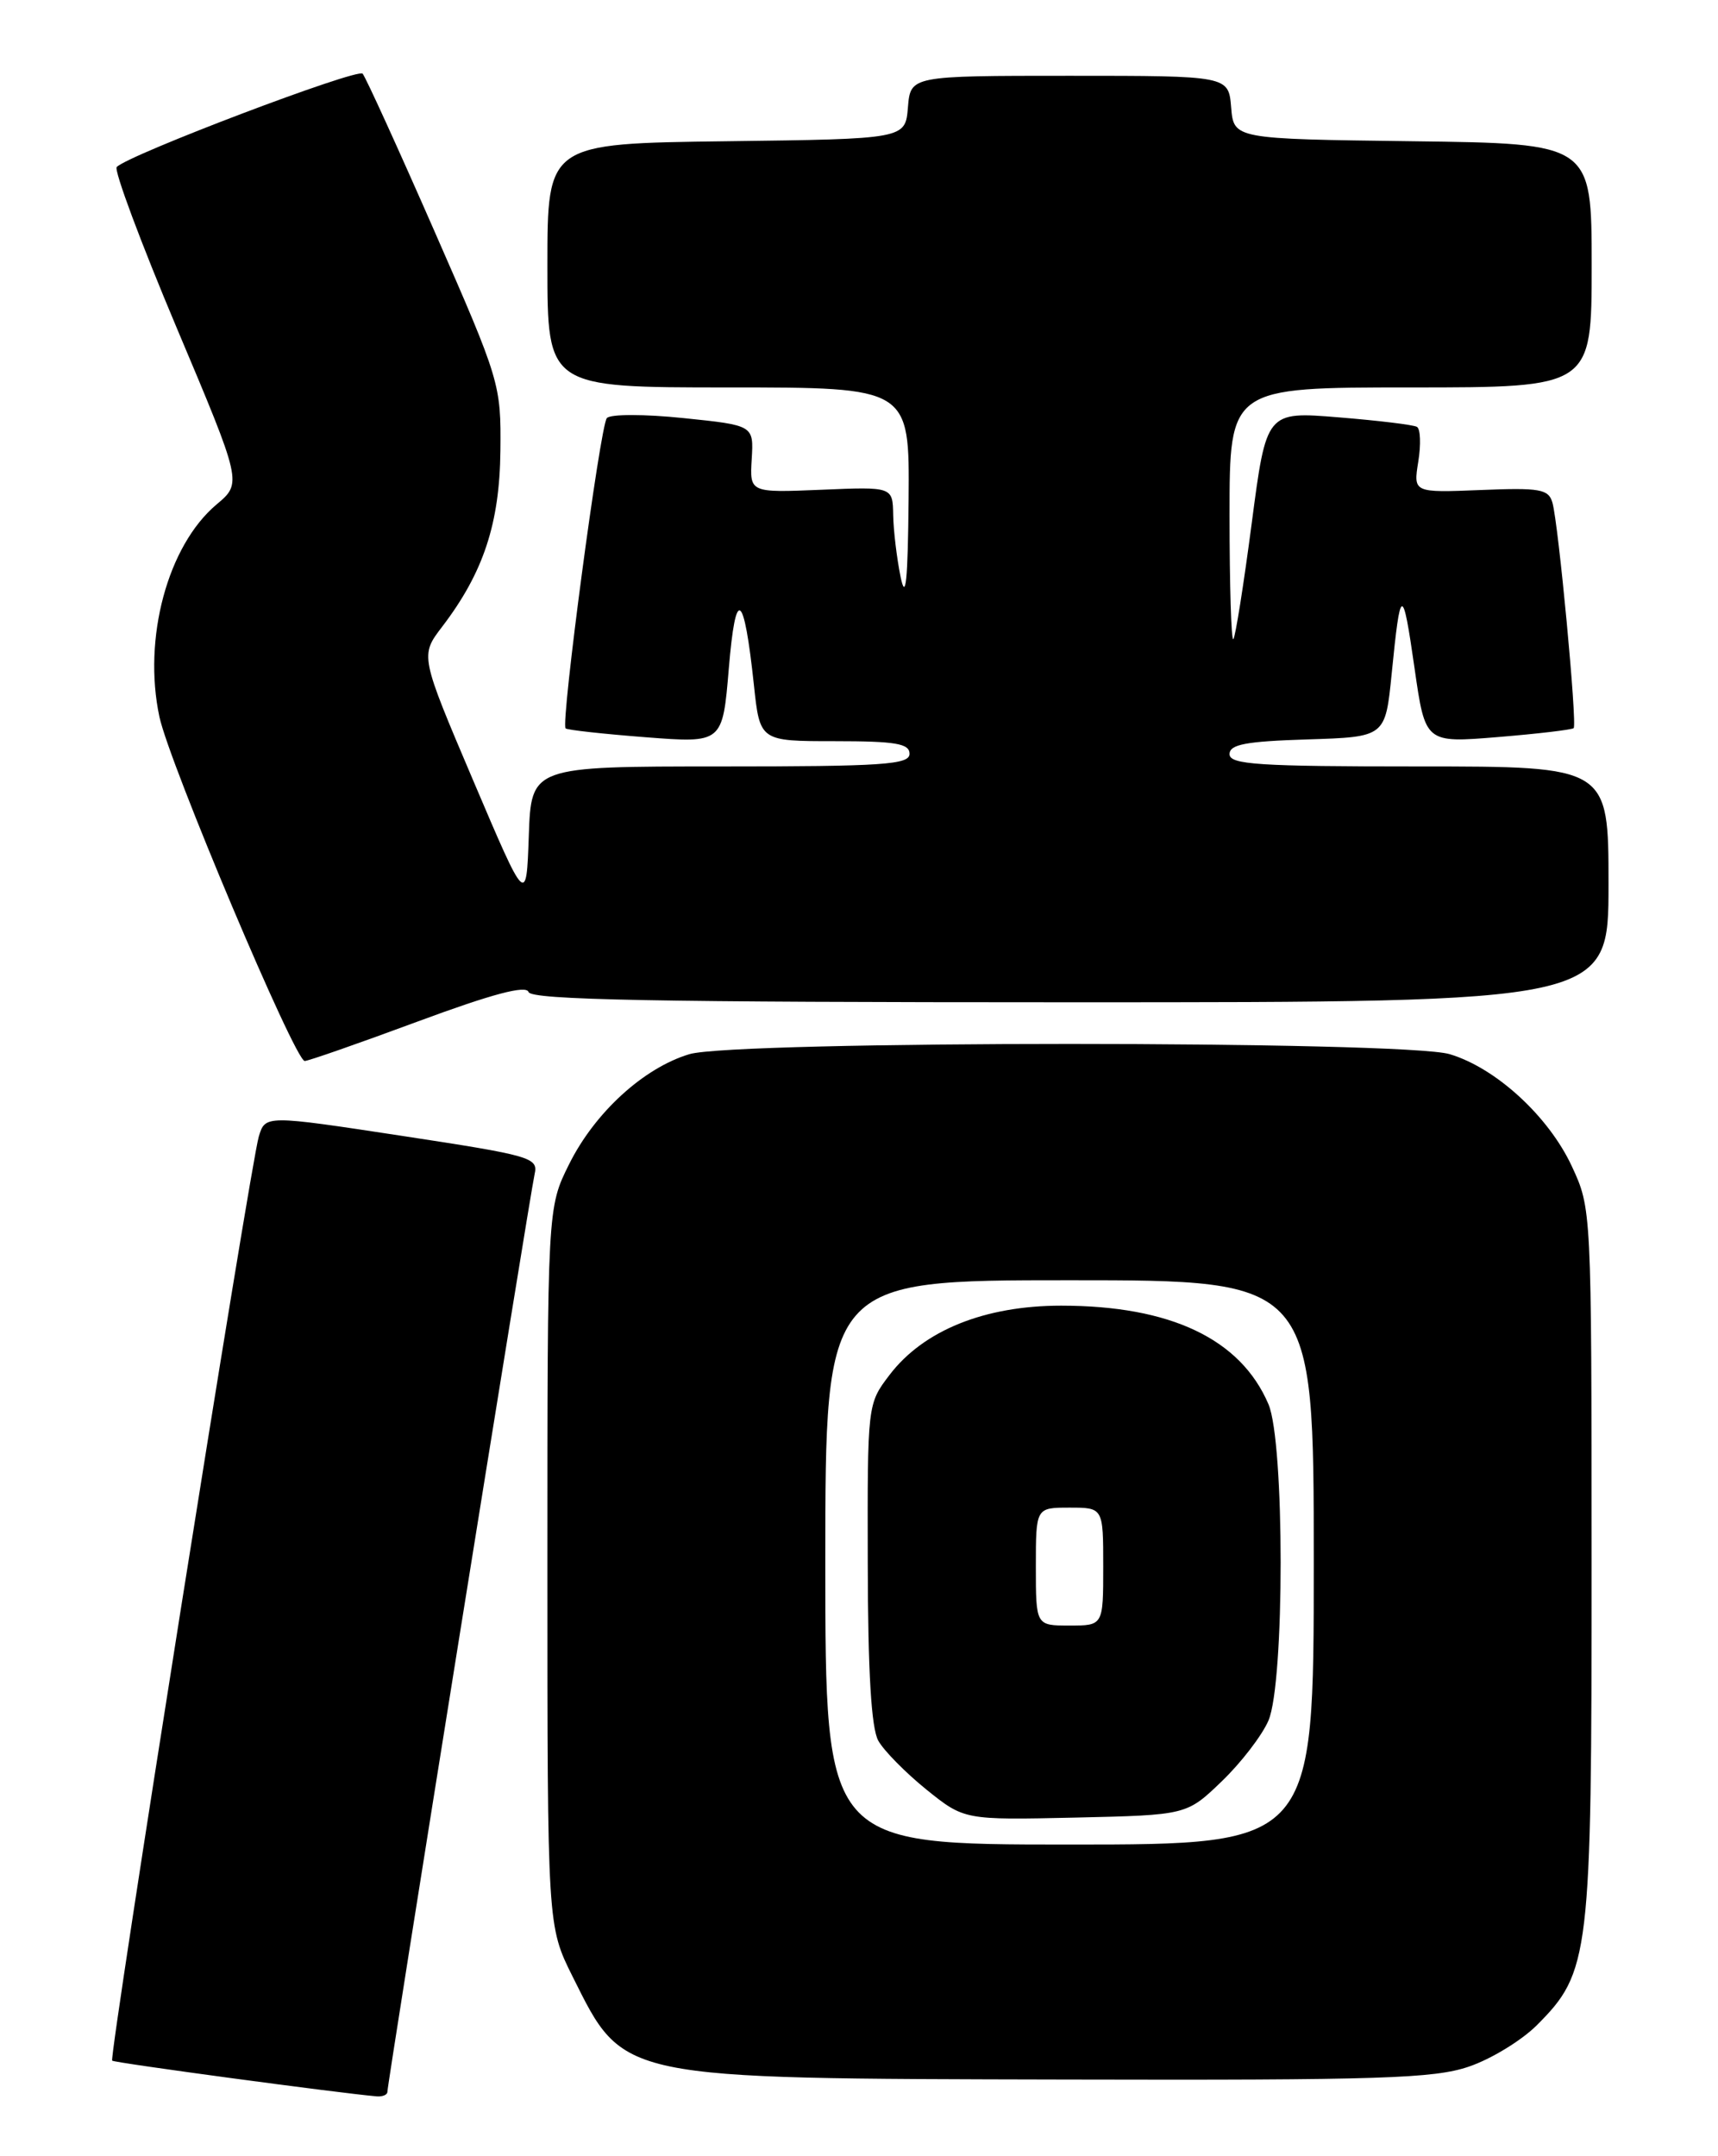 <?xml version="1.0" encoding="UTF-8" standalone="no"?>
<!DOCTYPE svg PUBLIC "-//W3C//DTD SVG 1.1//EN" "http://www.w3.org/Graphics/SVG/1.1/DTD/svg11.dtd" >
<svg xmlns="http://www.w3.org/2000/svg" xmlns:xlink="http://www.w3.org/1999/xlink" version="1.1" viewBox="0 0 204 256">
 <g >
 <path fill="currentColor"
d=" M 46.00 248.36 C 46.00 247.35 62.94 141.76 63.48 139.41 C 63.93 137.44 63.09 137.20 47.73 134.86 C 31.50 132.39 31.50 132.39 30.73 134.94 C 29.72 138.32 12.91 244.25 13.32 244.66 C 13.58 244.92 40.40 248.53 44.75 248.90 C 45.44 248.95 46.00 248.71 46.00 248.36 Z  M 174.41 245.37 C 177.04 244.48 180.66 242.27 182.47 240.47 C 188.79 234.14 189.00 232.37 188.99 185.57 C 188.98 143.50 188.98 143.50 186.63 138.44 C 183.87 132.53 177.63 126.80 172.14 125.16 C 166.73 123.54 87.27 123.54 81.86 125.16 C 76.43 126.79 70.64 132.08 67.59 138.20 C 65.00 143.39 65.00 143.39 65.00 186.04 C 65.00 228.68 65.00 228.68 68.00 234.69 C 74.14 246.97 73.21 246.78 126.57 246.90 C 163.89 246.99 170.28 246.78 174.41 245.37 Z  M 49.61 121.28 C 58.47 118.00 62.48 116.94 62.76 117.78 C 63.07 118.72 77.81 119.00 127.08 119.00 C 191.00 119.00 191.00 119.00 191.00 105.00 C 191.00 91.00 191.00 91.00 168.50 91.00 C 149.42 91.00 146.00 90.78 146.00 89.54 C 146.00 88.38 147.93 88.02 155.25 87.79 C 164.50 87.50 164.50 87.50 165.25 80.01 C 166.30 69.45 166.54 69.39 167.97 79.36 C 169.24 88.22 169.24 88.22 177.87 87.51 C 182.62 87.12 186.66 86.64 186.86 86.45 C 187.30 86.03 185.06 62.22 184.34 59.68 C 183.88 58.07 182.86 57.89 175.82 58.18 C 167.82 58.50 167.82 58.50 168.41 54.81 C 168.74 52.78 168.67 50.92 168.25 50.68 C 167.84 50.44 163.65 49.93 158.94 49.55 C 150.37 48.85 150.37 48.85 148.63 62.15 C 147.67 69.46 146.69 75.64 146.45 75.89 C 146.20 76.13 146.00 69.51 146.00 61.17 C 146.00 46.00 146.00 46.00 167.50 46.00 C 189.00 46.00 189.00 46.00 189.00 31.52 C 189.00 17.04 189.00 17.04 167.75 16.77 C 146.50 16.50 146.50 16.50 146.19 12.75 C 145.88 9.00 145.88 9.00 127.00 9.00 C 108.12 9.00 108.12 9.00 107.81 12.75 C 107.50 16.50 107.50 16.50 86.25 16.77 C 65.00 17.04 65.00 17.04 65.00 31.52 C 65.00 46.00 65.00 46.00 86.50 46.00 C 108.00 46.00 108.00 46.00 107.89 59.25 C 107.80 69.03 107.55 71.45 106.94 68.50 C 106.49 66.30 106.09 62.99 106.06 61.15 C 106.00 57.79 106.00 57.79 97.51 58.15 C 89.02 58.50 89.02 58.50 89.26 54.50 C 89.50 50.50 89.50 50.50 81.16 49.64 C 76.51 49.16 72.48 49.16 72.06 49.64 C 71.26 50.54 66.56 85.90 67.16 86.48 C 67.35 86.67 71.62 87.14 76.65 87.53 C 85.80 88.24 85.80 88.24 86.54 79.38 C 87.36 69.57 88.33 70.20 89.52 81.32 C 90.23 88.00 90.23 88.00 99.12 88.00 C 106.35 88.00 108.00 88.28 108.00 89.50 C 108.00 90.79 104.84 91.00 85.54 91.00 C 63.08 91.00 63.08 91.00 62.79 99.25 C 62.50 107.50 62.50 107.50 56.19 92.67 C 49.88 77.84 49.88 77.84 52.51 74.40 C 57.41 67.98 59.33 62.15 59.42 53.50 C 59.50 45.63 59.38 45.22 51.61 27.50 C 47.27 17.60 43.42 9.16 43.06 8.75 C 42.45 8.06 15.26 18.37 13.86 19.83 C 13.51 20.20 16.71 28.79 20.98 38.92 C 28.75 57.34 28.75 57.34 25.72 59.89 C 19.90 64.78 16.94 75.81 18.93 85.11 C 20.12 90.66 35.01 125.93 36.18 125.97 C 36.55 125.99 42.59 123.88 49.61 121.28 Z  M 98.00 185.50 C 98.00 152.00 98.00 152.00 127.00 152.00 C 156.00 152.00 156.00 152.00 156.00 185.50 C 156.00 219.00 156.00 219.00 127.00 219.00 C 98.00 219.00 98.00 219.00 98.00 185.50 Z  M 145.07 211.50 C 147.36 209.30 149.86 206.05 150.62 204.28 C 152.55 199.79 152.55 171.23 150.62 166.72 C 147.31 158.97 139.00 155.02 126.00 155.02 C 116.94 155.02 109.66 157.95 105.63 163.24 C 103.00 166.69 103.00 166.69 103.04 185.59 C 103.06 198.51 103.46 205.19 104.29 206.67 C 104.95 207.86 107.53 210.47 110.00 212.47 C 114.50 216.09 114.50 216.09 127.70 215.80 C 140.91 215.50 140.91 215.50 145.07 211.50 Z  M 123.00 186.00 C 123.00 179.00 123.00 179.00 127.00 179.00 C 131.00 179.00 131.00 179.00 131.00 186.00 C 131.00 193.00 131.00 193.00 127.00 193.00 C 123.00 193.00 123.00 193.00 123.00 186.00 Z "/>
</g>
</svg>